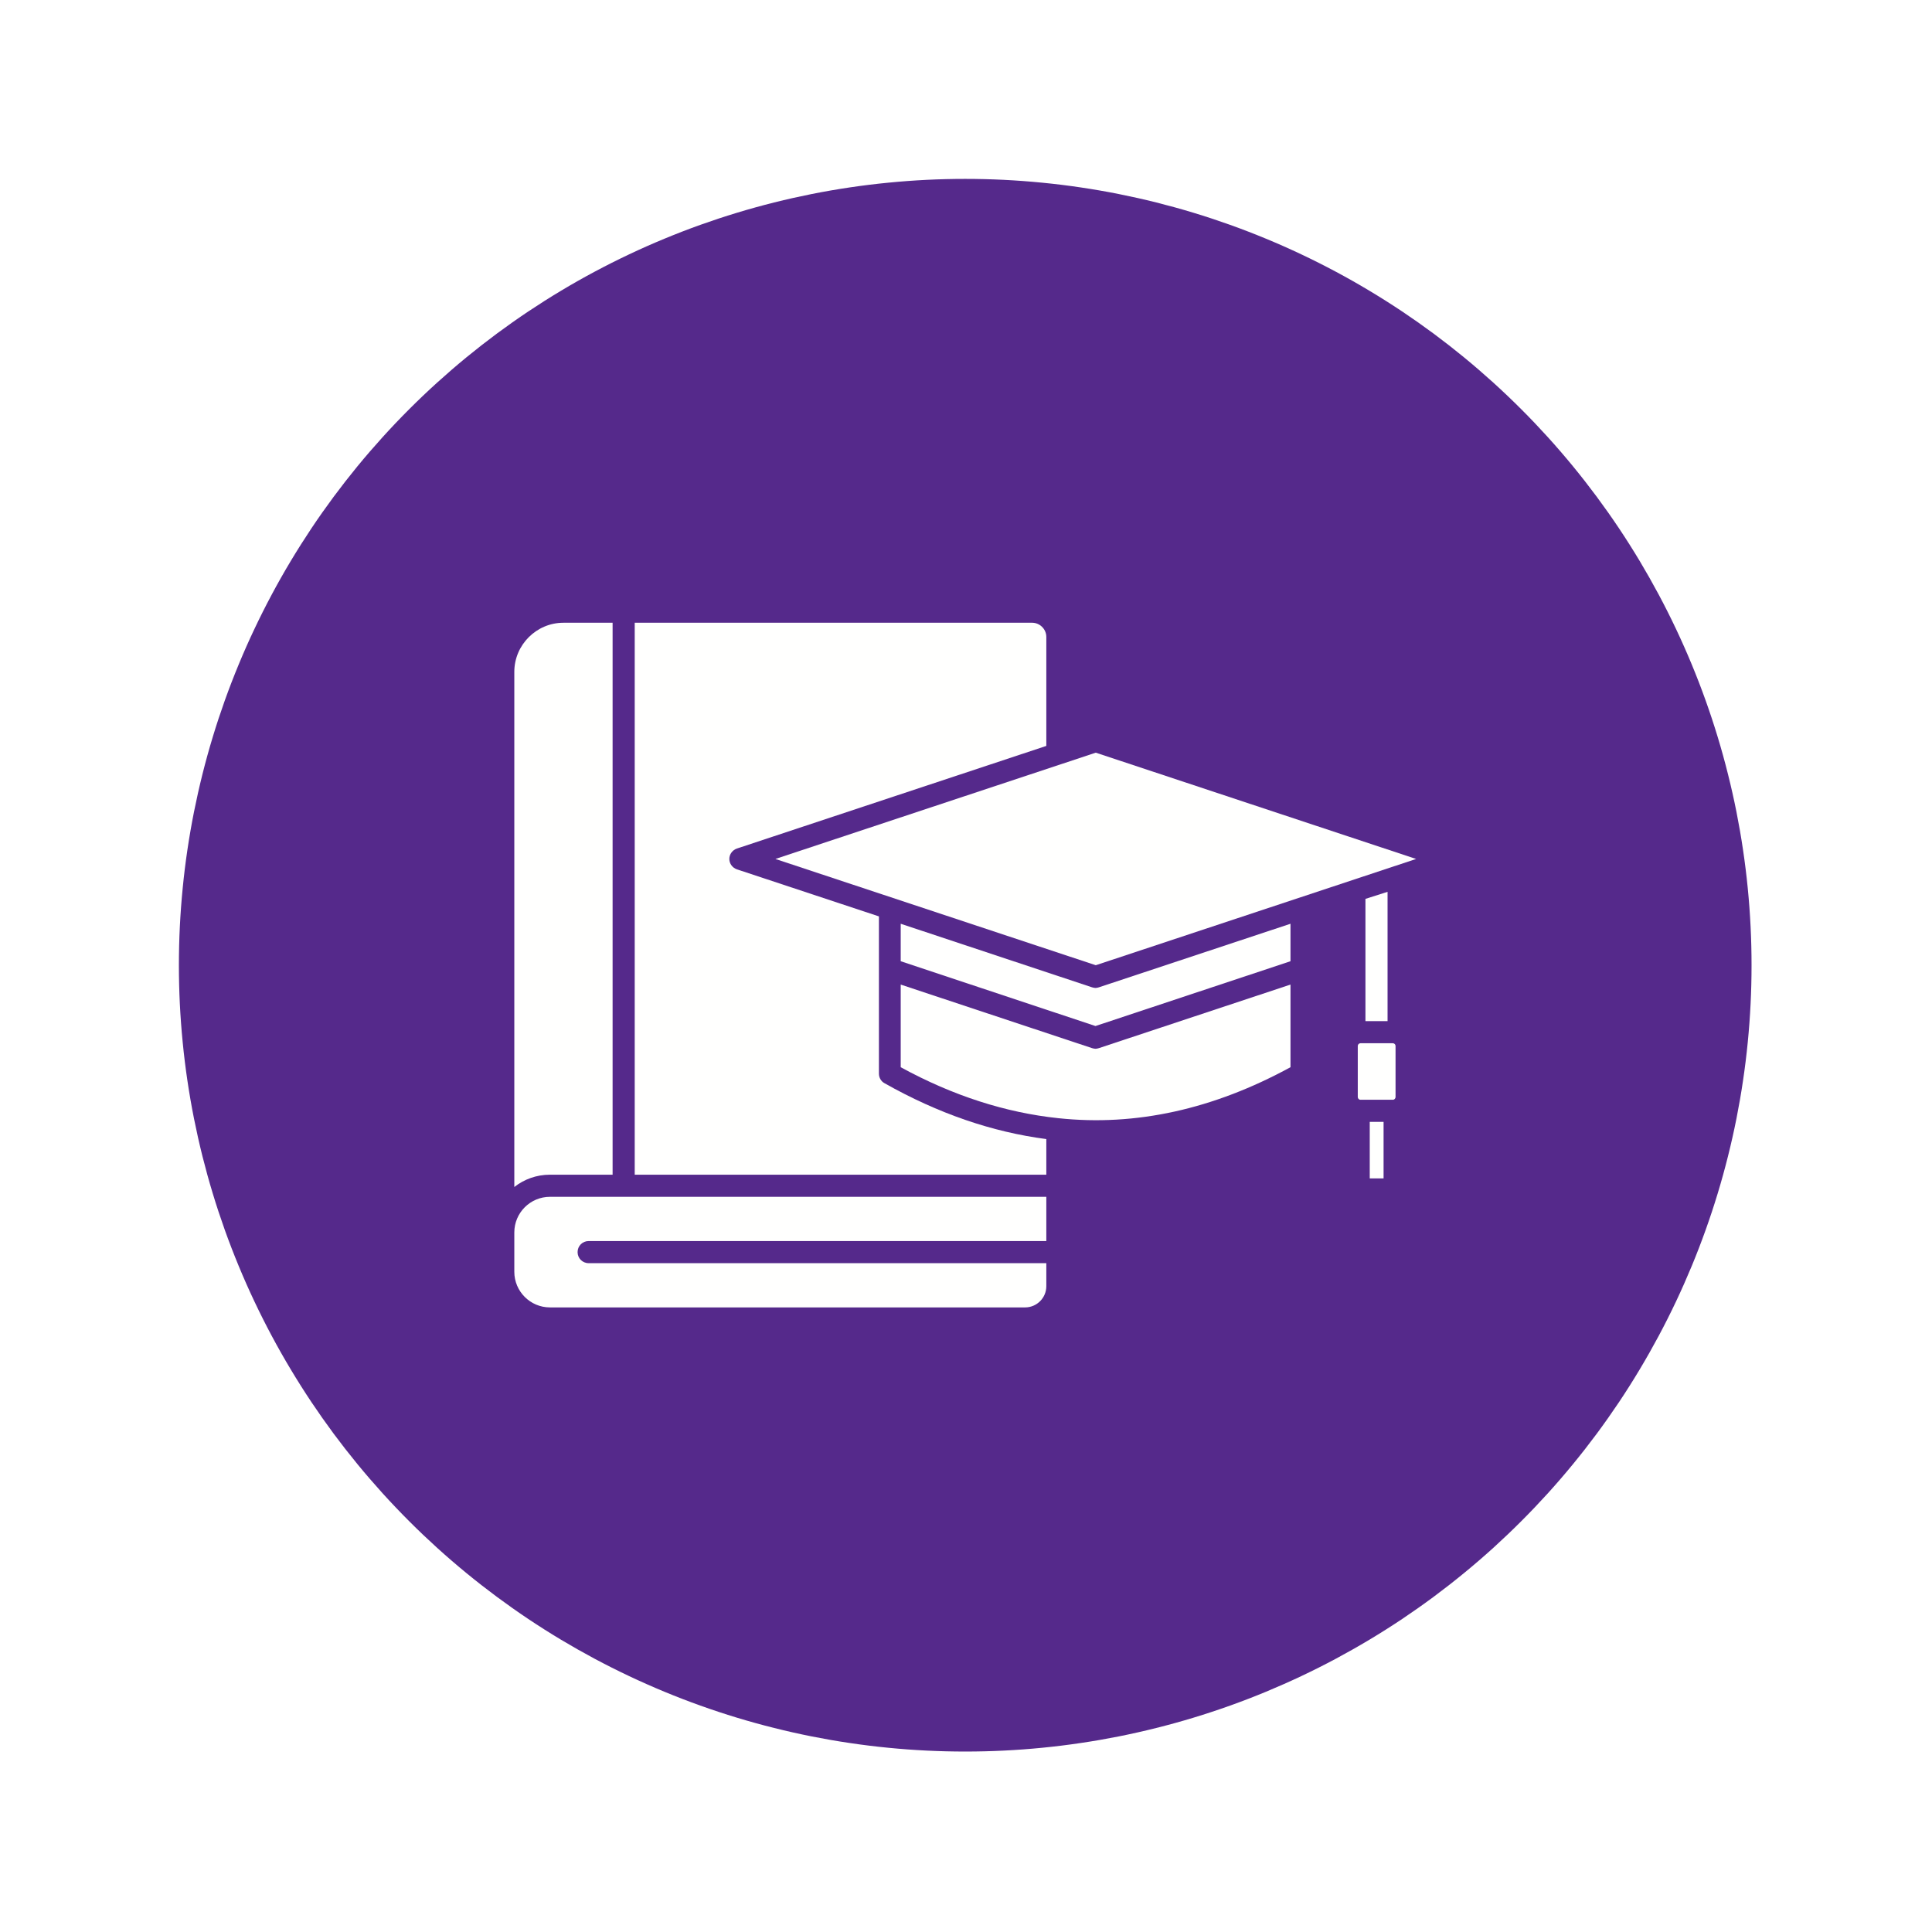 <svg xmlns="http://www.w3.org/2000/svg" xmlns:xlink="http://www.w3.org/1999/xlink" width="500" zoomAndPan="magnify" viewBox="0 0 375 375" height="500" preserveAspectRatio="xMidYMid meet" version="1.0"><defs><clipPath id="8f4dae88e5"><path d="M 34.723 34.723 L 339.973 34.723 L 339.973 339.973 L 34.723 339.973 Z M 34.723 34.723 " clip-rule="nonzero"/></clipPath></defs><rect x="-37.5" width="450" fill="#ffffff" y="-37.5" height="450" fill-opacity="1"/><rect x="-37.5" width="450" fill="#ffffff" y="-37.5" height="450" fill-opacity="1"/><rect x="-37.5" width="450" fill="#ffffff" y="-37.5" height="450" fill-opacity="1"/><g clip-path="url(#8f4dae88e5)"><path fill="#55298b" d="M 339.973 187.348 C 339.973 189.848 339.914 192.344 339.789 194.84 C 339.668 197.332 339.484 199.824 339.238 202.309 C 338.996 204.793 338.688 207.273 338.32 209.742 C 337.957 212.215 337.527 214.676 337.043 217.125 C 336.555 219.574 336.008 222.012 335.398 224.434 C 334.793 226.855 334.129 229.262 333.402 231.652 C 332.676 234.043 331.895 236.414 331.051 238.766 C 330.211 241.117 329.312 243.449 328.355 245.758 C 327.398 248.062 326.387 250.348 325.32 252.605 C 324.254 254.863 323.129 257.094 321.953 259.297 C 320.773 261.5 319.543 263.672 318.262 265.812 C 316.977 267.957 315.641 270.066 314.254 272.145 C 312.863 274.219 311.426 276.262 309.938 278.27 C 308.449 280.273 306.914 282.242 305.328 284.172 C 303.746 286.105 302.113 287.996 300.438 289.848 C 298.758 291.695 297.039 293.504 295.27 295.27 C 293.504 297.039 291.695 298.758 289.848 300.438 C 287.996 302.113 286.105 303.746 284.172 305.328 C 282.242 306.914 280.273 308.449 278.27 309.938 C 276.262 311.426 274.219 312.863 272.145 314.254 C 270.066 315.641 267.957 316.977 265.812 318.262 C 263.672 319.543 261.5 320.773 259.297 321.953 C 257.094 323.129 254.863 324.254 252.605 325.32 C 250.348 326.387 248.062 327.398 245.758 328.355 C 243.449 329.312 241.117 330.211 238.766 331.051 C 236.414 331.895 234.043 332.676 231.652 333.402 C 229.262 334.129 226.855 334.793 224.434 335.398 C 222.012 336.008 219.574 336.555 217.125 337.043 C 214.676 337.527 212.215 337.957 209.742 338.32 C 207.273 338.688 204.793 338.996 202.309 339.238 C 199.824 339.484 197.332 339.668 194.84 339.789 C 192.344 339.914 189.848 339.973 187.348 339.973 C 184.852 339.973 182.355 339.914 179.859 339.789 C 177.367 339.668 174.875 339.484 172.391 339.238 C 169.902 338.996 167.426 338.688 164.953 338.32 C 162.484 337.957 160.023 337.527 157.574 337.043 C 155.125 336.555 152.688 336.008 150.266 335.398 C 147.84 334.793 145.434 334.129 143.043 333.402 C 140.652 332.676 138.281 331.895 135.93 331.051 C 133.578 330.211 131.25 329.312 128.941 328.355 C 126.633 327.398 124.352 326.387 122.094 325.32 C 119.836 324.254 117.605 323.129 115.402 321.953 C 113.199 320.773 111.027 319.543 108.883 318.262 C 106.742 316.977 104.633 315.641 102.555 314.254 C 100.477 312.863 98.438 311.426 96.43 309.938 C 94.426 308.449 92.457 306.914 90.523 305.328 C 88.594 303.746 86.703 302.113 84.852 300.438 C 83 298.758 81.191 297.039 79.426 295.27 C 77.66 293.504 75.938 291.695 74.262 289.848 C 72.586 287.996 70.953 286.105 69.367 284.172 C 67.785 282.242 66.246 280.273 64.758 278.27 C 63.273 276.262 61.832 274.219 60.445 272.145 C 59.059 270.066 57.723 267.957 56.438 265.812 C 55.152 263.672 53.922 261.5 52.746 259.297 C 51.57 257.094 50.445 254.863 49.379 252.605 C 48.309 250.348 47.297 248.062 46.344 245.758 C 45.387 243.449 44.488 241.117 43.645 238.766 C 42.805 236.414 42.02 234.043 41.297 231.652 C 40.57 229.262 39.906 226.855 39.297 224.434 C 38.691 222.012 38.145 219.574 37.656 217.125 C 37.168 214.676 36.742 212.215 36.375 209.742 C 36.008 207.273 35.703 204.793 35.461 202.309 C 35.215 199.824 35.031 197.332 34.906 194.84 C 34.785 192.344 34.723 189.848 34.723 187.348 C 34.723 184.852 34.785 182.355 34.906 179.859 C 35.031 177.367 35.215 174.875 35.461 172.391 C 35.703 169.902 36.008 167.426 36.375 164.953 C 36.742 162.484 37.168 160.023 37.656 157.574 C 38.145 155.125 38.691 152.688 39.297 150.266 C 39.906 147.84 40.57 145.434 41.297 143.043 C 42.02 140.652 42.805 138.281 43.645 135.93 C 44.488 133.578 45.387 131.25 46.344 128.941 C 47.297 126.633 48.309 124.352 49.379 122.094 C 50.445 119.836 51.57 117.605 52.746 115.402 C 53.922 113.199 55.152 111.027 56.438 108.883 C 57.723 106.742 59.059 104.633 60.445 102.555 C 61.832 100.477 63.273 98.438 64.758 96.43 C 66.246 94.426 67.785 92.457 69.367 90.523 C 70.953 88.594 72.586 86.703 74.262 84.852 C 75.938 83 77.66 81.191 79.426 79.426 C 81.191 77.66 83 75.938 84.852 74.262 C 86.703 72.586 88.594 70.953 90.523 69.367 C 92.457 67.785 94.426 66.246 96.43 64.758 C 98.438 63.273 100.477 61.832 102.555 60.445 C 104.633 59.059 106.742 57.723 108.883 56.438 C 111.027 55.152 113.199 53.922 115.402 52.746 C 117.605 51.57 119.836 50.445 122.094 49.379 C 124.352 48.309 126.633 47.297 128.941 46.344 C 131.25 45.387 133.578 44.488 135.93 43.645 C 138.281 42.805 140.652 42.02 143.043 41.297 C 145.434 40.57 147.84 39.906 150.266 39.297 C 152.688 38.691 155.125 38.145 157.574 37.656 C 160.023 37.168 162.484 36.742 164.953 36.375 C 167.426 36.008 169.902 35.703 172.391 35.461 C 174.875 35.215 177.367 35.031 179.859 34.906 C 182.355 34.785 184.852 34.723 187.348 34.723 C 189.848 34.723 192.344 34.785 194.84 34.906 C 197.332 35.031 199.824 35.215 202.309 35.461 C 204.793 35.703 207.273 36.008 209.742 36.375 C 212.215 36.742 214.676 37.168 217.125 37.656 C 219.574 38.145 222.012 38.691 224.434 39.297 C 226.855 39.906 229.262 40.57 231.652 41.297 C 234.043 42.02 236.414 42.805 238.766 43.645 C 241.117 44.488 243.449 45.387 245.758 46.344 C 248.062 47.297 250.348 48.309 252.605 49.379 C 254.863 50.445 257.094 51.57 259.297 52.746 C 261.5 53.922 263.672 55.152 265.812 56.438 C 267.957 57.723 270.066 59.059 272.145 60.445 C 274.219 61.832 276.262 63.273 278.27 64.758 C 280.273 66.246 282.242 67.785 284.172 69.367 C 286.105 70.953 287.996 72.586 289.848 74.262 C 291.695 75.938 293.504 77.66 295.27 79.426 C 297.039 81.191 298.758 83 300.438 84.852 C 302.113 86.703 303.746 88.594 305.328 90.523 C 306.914 92.457 308.449 94.426 309.938 96.43 C 311.426 98.438 312.863 100.477 314.254 102.555 C 315.641 104.633 316.977 106.742 318.262 108.883 C 319.543 111.027 320.773 113.199 321.953 115.402 C 323.129 117.605 324.254 119.836 325.32 122.094 C 326.387 124.352 327.398 126.633 328.355 128.941 C 329.312 131.25 330.211 133.578 331.051 135.93 C 331.895 138.281 332.676 140.652 333.402 143.043 C 334.129 145.434 334.793 147.84 335.398 150.266 C 336.008 152.688 336.555 155.125 337.043 157.574 C 337.527 160.023 337.957 162.484 338.32 164.953 C 338.688 167.426 338.996 169.902 339.238 172.391 C 339.484 174.875 339.668 177.367 339.789 179.859 C 339.914 182.355 339.973 184.852 339.973 187.348 Z M 339.973 187.348 " fill-opacity="1" fill-rule="nonzero"/></g><path fill="#fffffe" d="M 265.867 217.754 L 268.551 217.754 L 268.551 228.727 L 265.867 228.727 Z M 265.867 217.754 " fill-opacity="1" fill-rule="nonzero"/><path fill="#fffffe" d="M 270.34 202.492 C 270.637 202.492 270.875 202.73 270.875 203.027 L 270.875 212.926 C 270.875 213.164 270.695 213.402 270.457 213.461 C 270.398 213.461 270.398 213.461 270.34 213.461 L 264.078 213.461 C 264.02 213.461 264.02 213.461 263.961 213.461 C 263.723 213.402 263.543 213.164 263.543 212.926 L 263.543 203.027 C 263.543 202.73 263.781 202.492 264.078 202.492 Z M 270.34 202.492 " fill-opacity="1" fill-rule="nonzero"/><path fill="#fffffe" d="M 212.688 187.348 L 150.504 166.723 L 212.688 146.094 L 274.871 166.723 Z M 212.688 187.348 " fill-opacity="1" fill-rule="nonzero"/><path fill="#fffffe" d="M 250.484 179.301 L 250.484 186.574 L 212.629 199.152 L 174.828 186.574 L 174.828 179.301 L 211.973 191.641 C 212.211 191.703 212.449 191.762 212.629 191.762 C 212.805 191.762 213.105 191.703 213.285 191.641 Z M 250.484 179.301 " fill-opacity="1" fill-rule="nonzero"/><path fill="#fffffe" d="M 250.484 191.105 L 250.484 207.145 C 235.52 215.309 220.438 218.648 205.414 217.039 C 195.219 215.965 184.965 212.688 174.828 207.145 L 174.828 191.105 L 211.973 203.445 C 212.211 203.508 212.449 203.566 212.629 203.566 C 212.805 203.566 213.105 203.508 213.285 203.445 Z M 250.484 191.105 " fill-opacity="1" fill-rule="nonzero"/><path fill="#fffffe" d="M 203.09 232.301 L 203.09 240.887 L 114.258 240.887 C 113.062 240.887 112.109 241.84 112.109 243.035 C 112.109 244.227 113.062 245.18 114.258 245.18 L 203.09 245.18 L 203.09 249.652 C 203.09 251.918 201.242 253.766 198.977 253.766 L 106.742 253.766 C 102.93 253.766 99.828 250.664 99.828 246.848 L 99.828 239.219 C 99.828 235.402 102.93 232.301 106.742 232.301 Z M 203.09 232.301 " fill-opacity="1" fill-rule="nonzero"/><path fill="#fffffe" d="M 118.906 120.875 L 118.906 228.008 L 106.742 228.008 C 104.121 228.008 101.734 228.902 99.828 230.395 L 99.828 130.414 C 99.828 125.168 104.121 120.875 109.367 120.875 Z M 118.906 120.875 " fill-opacity="1" fill-rule="nonzero"/><path fill="#fffffe" d="M 170.598 208.395 C 170.598 209.168 171.012 209.887 171.668 210.242 C 182.102 216.145 192.594 219.723 203.09 221.094 L 203.09 228.008 L 123.199 228.008 L 123.199 120.875 L 200.348 120.875 C 201.836 120.875 203.09 122.125 203.09 123.617 L 203.09 144.781 L 143.051 164.695 C 142.156 164.992 141.562 165.828 141.562 166.723 C 141.562 167.613 142.156 168.449 143.051 168.746 L 170.598 177.871 Z M 170.598 208.395 " fill-opacity="1" fill-rule="nonzero"/><path fill="#fffffe" d="M 269.324 173.102 L 269.324 198.199 L 265.031 198.199 L 265.031 174.473 Z M 269.324 173.102 " fill-opacity="1" fill-rule="nonzero"/></svg>